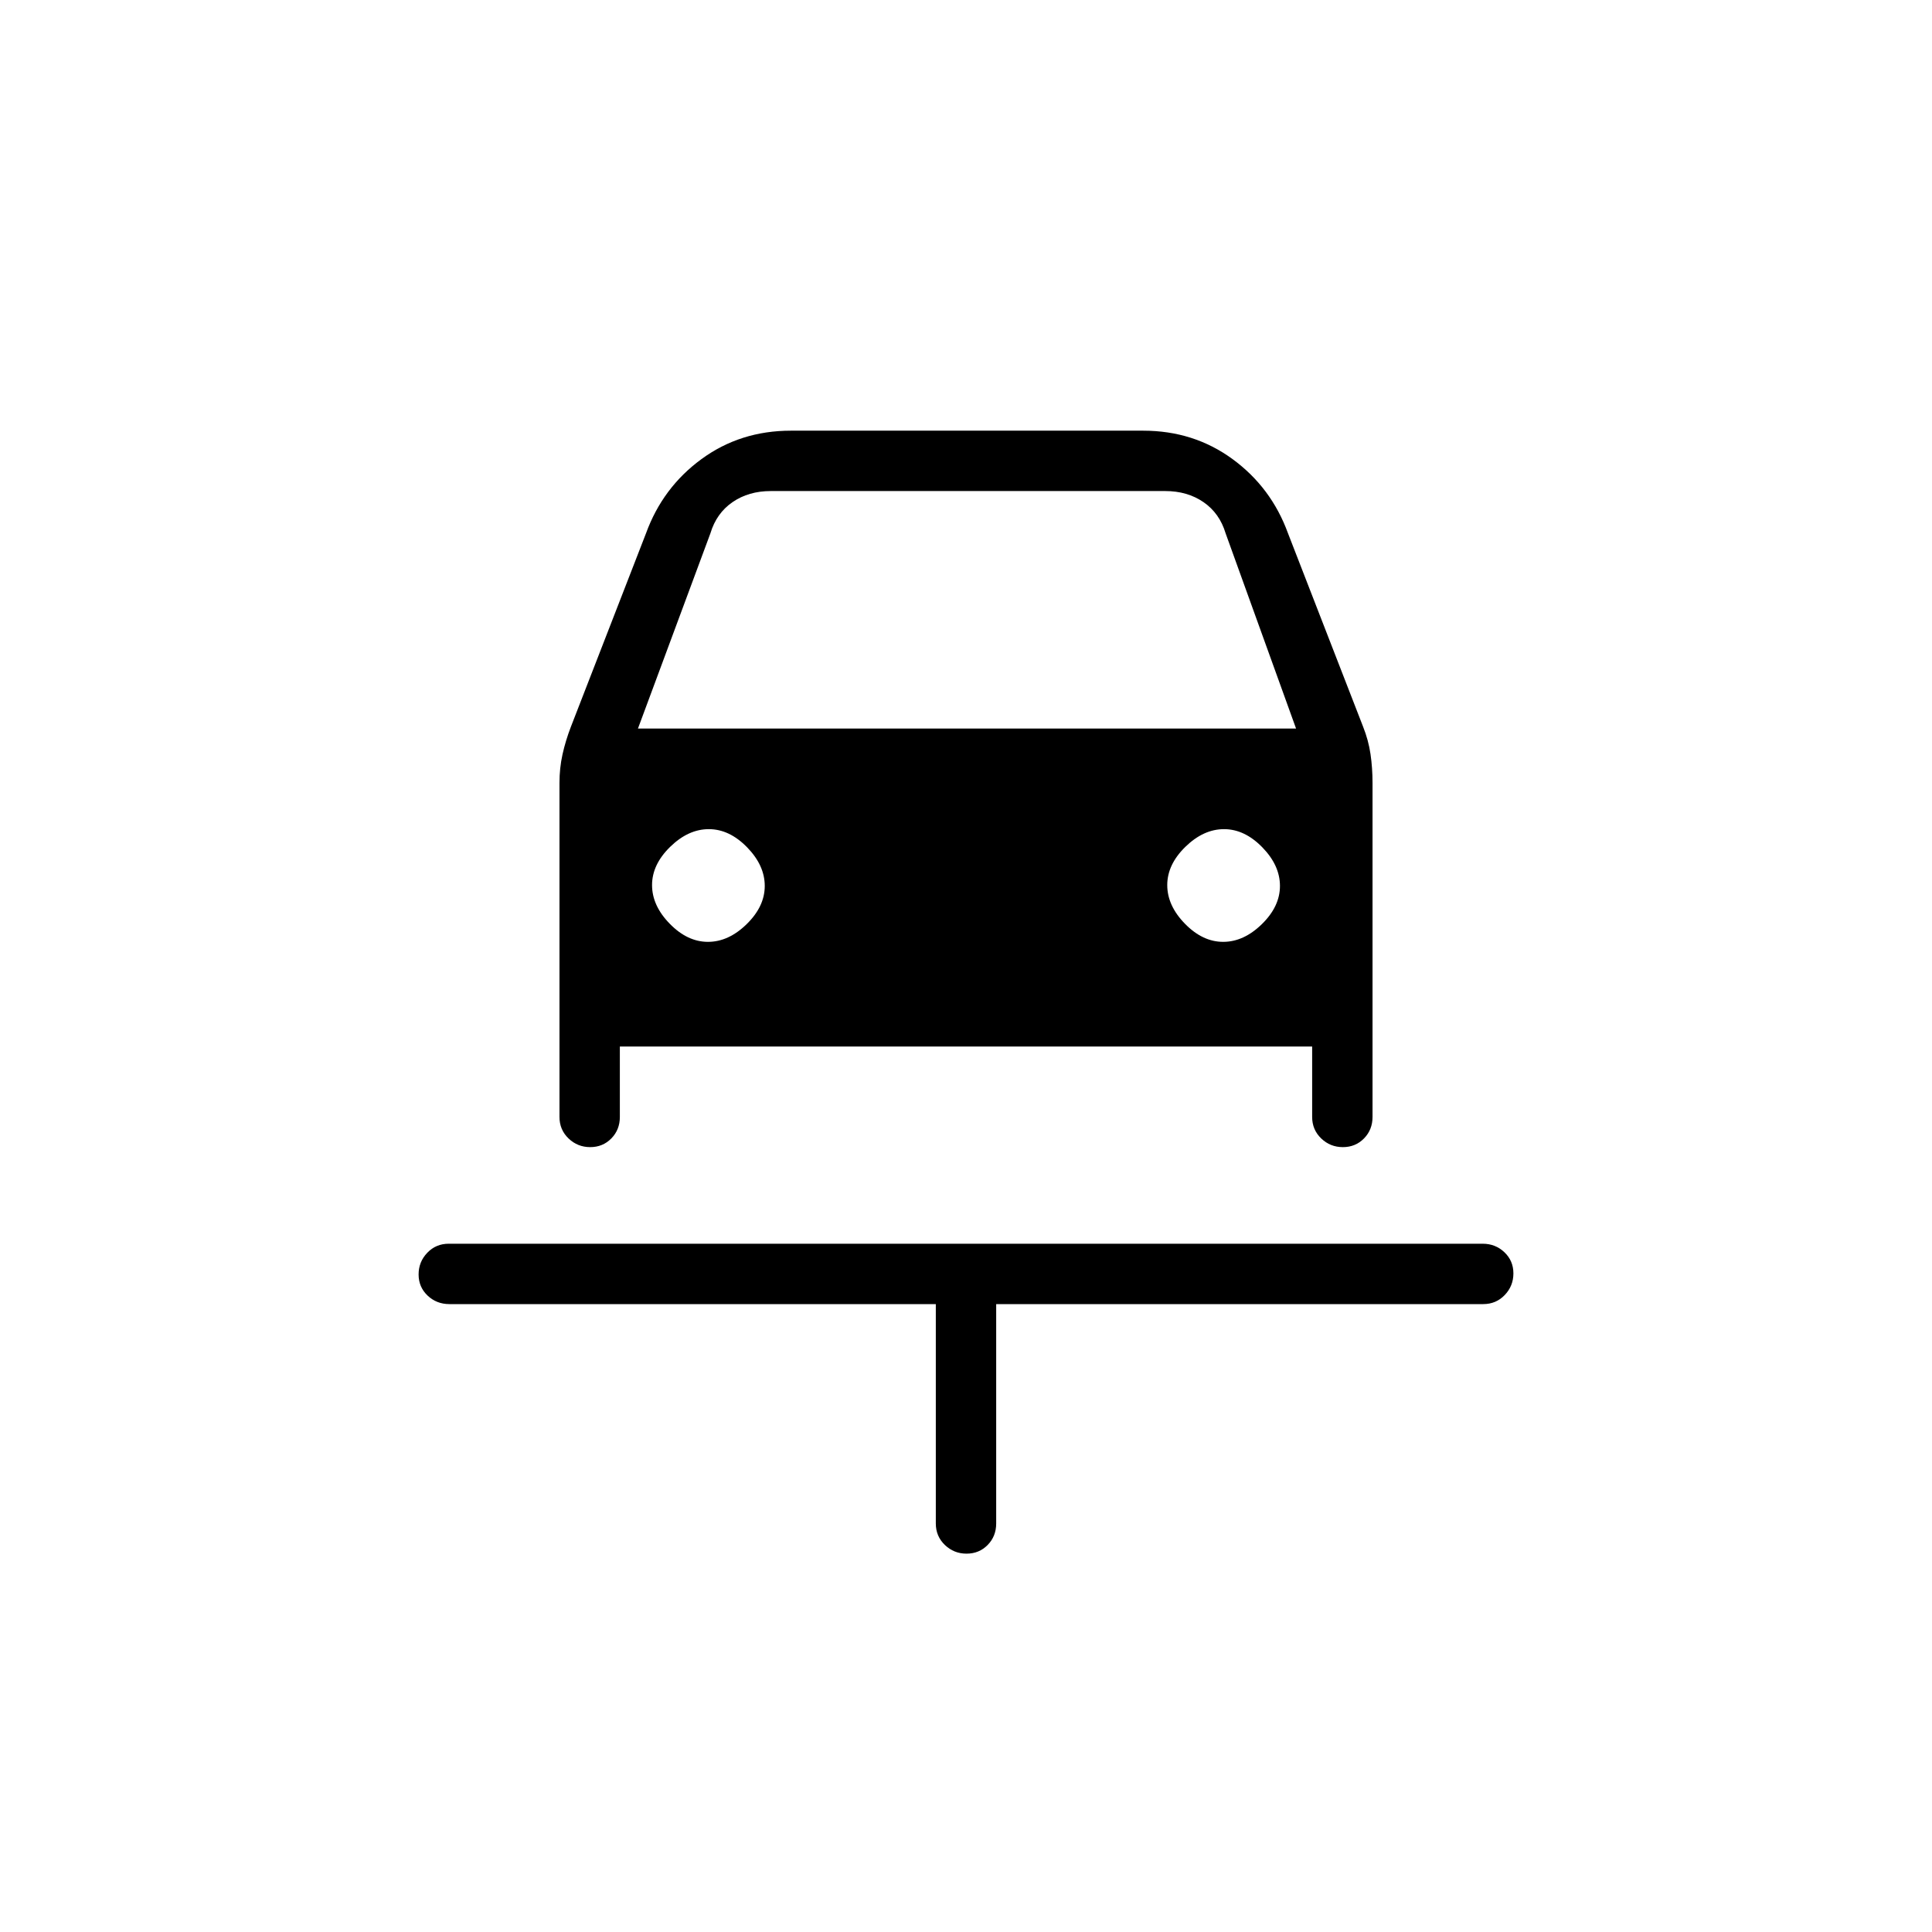 <svg xmlns="http://www.w3.org/2000/svg" height="20" viewBox="0 -960 960 960" width="20"><path d="M480.26-188q-6.26 0-10.76-4.31-4.5-4.32-4.5-10.69v-109H223.28q-6.35 0-10.82-4.24-4.46-4.23-4.46-10.5 0-6.26 4.31-10.76 4.3-4.5 10.67-4.5h513.73q6.37 0 10.83 4.24 4.46 4.23 4.46 10.5 0 6.26-4.31 10.76T737-312H495v109q0 6.37-4.24 10.69-4.23 4.31-10.5 4.31ZM351.79-492q10.21 0 19.21-8.79t9-19q0-10.21-8.79-19.21t-19-9Q342-548 333-539.21t-9 19q0 10.21 8.79 19.21t19 9Zm256 0q10.21 0 19.21-8.79t9-19q0-10.21-8.79-19.21t-19-9Q598-548 589-539.21t-9 19q0 10.21 8.79 19.21t19 9ZM293.26-390q-6.26 0-10.76-4.31-4.5-4.32-4.5-10.69v-166q0-7.32 1.5-14.12 1.5-6.8 4.21-13.85L321-695q8.29-22.78 27.57-36.89T393-746h175q25.15 0 44.43 14.11T640-695l37.29 96.03q2.71 6.82 3.71 13.69 1 6.88 1 14.28v166q0 6.37-4.24 10.69-4.23 4.31-10.5 4.31-6.26 0-10.76-4.31-4.5-4.32-4.5-10.69v-35H308v35q0 6.37-4.24 10.69-4.23 4.31-10.5 4.31ZM317-598h327l-35-97q-3-10-11-15.5t-19-5.5H383q-11 0-19 5.5T353-695l-36 97Z"/></svg>